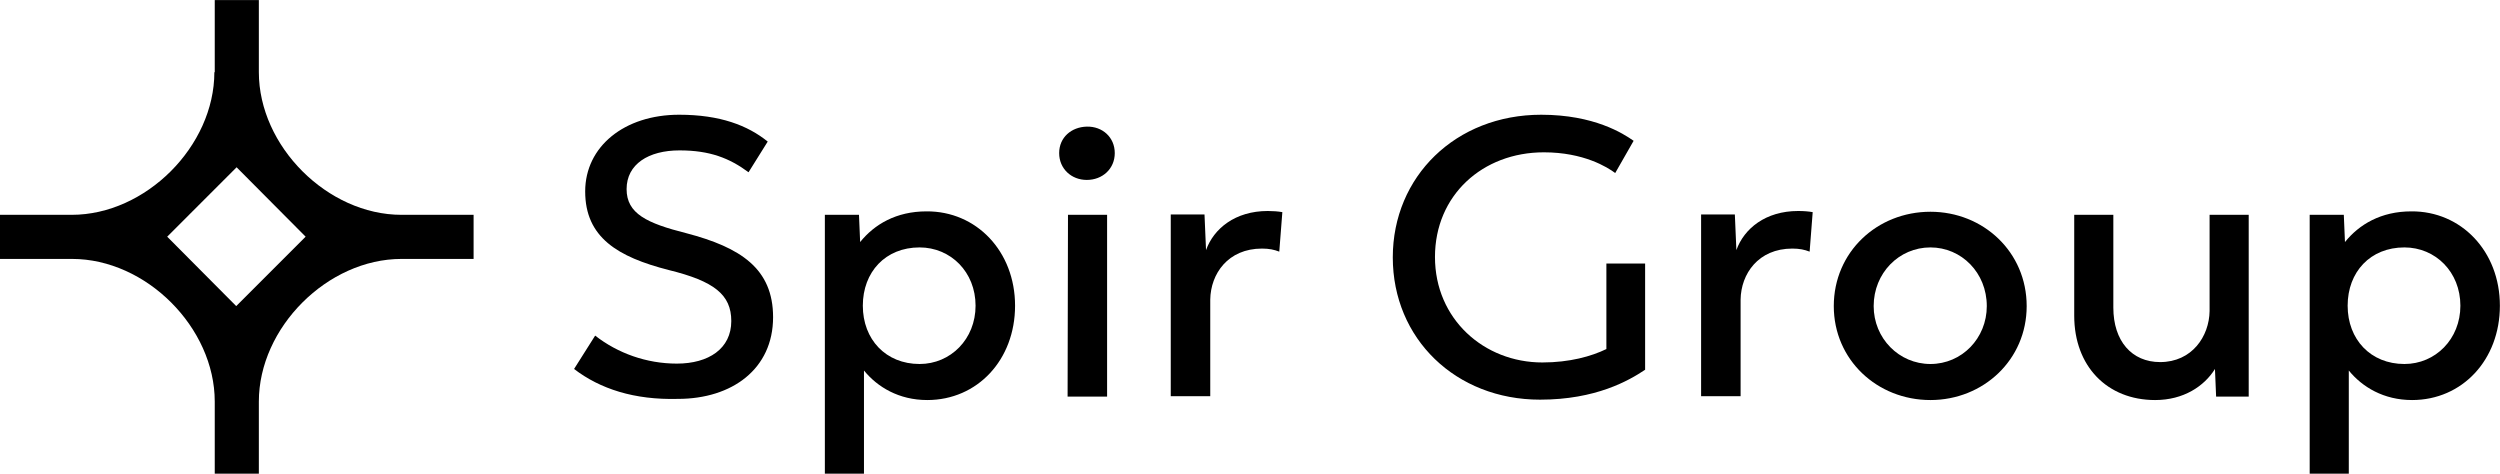 <svg version="1.1" id="Layer_1" xmlns="http://www.w3.org/2000/svg" xmlns:xlink="http://www.w3.org/1999/xlink" x="0px" y="0px" style="enable-background:new 0 0 841.9 595.3;" xml:space="preserve" viewBox="95 223.28 651.93 123.55">
<style type="text/css">
	.st0{fill:#000000;}
</style>
<g>
	<g>
		<path class="st0" d="M244.7,319.5l5.5-8.7c5.9,4.6,13.4,7.3,21.3,7.3c8.3,0,14.2-3.9,14.2-11.1c0-6.9-4.5-10.4-16.3-13.3    c-13.3-3.4-21.8-8.5-21.8-20.5c0-11.7,10.2-20,24.5-20c10.7,0,17.9,2.8,23.1,7l-5,8c-5-3.7-10.1-5.7-18-5.7    c-8.1,0-13.8,3.6-13.8,10.1c0,6.4,5.3,8.9,15.6,11.5c14.1,3.7,22.6,9.2,22.6,21.9c0,13.5-10.7,21.3-24.8,21.3    C260.4,327.6,251.5,324.7,244.7,319.5z"/>
		<path class="st0" d="M359.7,303c0,14.1-9.8,24.6-22.9,24.6c-7.4,0-13-3.4-16.5-7.7v26.9h-10.2v-67.5h8.9l0.3,7.1    c3.7-4.6,9.4-8,17.3-8C349.6,278.3,359.7,288.8,359.7,303z M349.4,303c0-8.8-6.5-15.2-14.6-15.2c-8.9,0-14.8,6.4-14.8,15.2    c0,8.8,6,15.2,14.8,15.2C342.9,318.2,349.4,311.7,349.4,303z"/>
		<path class="st0" d="M371.2,263.2c0-4.1,3.2-6.8,7.2-6.9c4.1-0.1,7.3,2.8,7.3,6.9c0,4.1-3.2,7-7.3,7    C374.4,270.2,371.2,267.3,371.2,263.2z M373.5,279.3h10.2v47.4h-10.3L373.5,279.3z"/>
		<path class="st0" d="M429.4,278.6l-0.8,10.3c-1.3-0.5-2.6-0.8-4.5-0.8c-8.9,0-13.4,6.6-13.5,13.3v25.2h-10.3v-47.4h8.8l0.4,9.3    c2-5.6,7.6-10.2,16.1-10.2C426.9,278.3,428.3,278.4,429.4,278.6z"/>
		<path class="st0" d="M524,292.1v27.6c-4.2,2.8-12.8,7.8-27.4,7.8c-22,0-38.4-15.9-38.4-37.1c0-21.1,16.4-37.2,38.7-37.2    c13.8,0,21.4,4.9,24.1,6.8l-4.8,8.4c-2-1.5-8.2-5.4-18.6-5.4c-16,0-28.4,11.2-28.4,27.3c0,16.2,12.8,27.5,28,27.5    c7.1,0,12.8-1.6,16.7-3.5v-22.3H524z"/>
		<path class="st0" d="M567.7,278.6l-0.8,10.3c-1.3-0.5-2.6-0.8-4.5-0.8c-8.9,0-13.4,6.6-13.5,13.3v25.2h-10.3v-47.4h8.8l0.4,9.3    c2-5.6,7.6-10.2,16.1-10.2C565.3,278.3,566.6,278.4,567.7,278.6z"/>
		<path class="st0" d="M573.2,303.1c0-14.1,11.3-24.6,25.2-24.6c13.8,0,25.1,10.5,25.1,24.6c0,14-11.3,24.5-25.1,24.5    C584.5,327.6,573.2,317.1,573.2,303.1z M613.1,303.1c0-8.7-6.6-15.3-14.7-15.3c-8.2,0-14.8,6.7-14.8,15.3    c0,8.4,6.6,15.1,14.8,15.1C606.6,318.2,613.1,311.5,613.1,303.1z"/>
		<path class="st0" d="M681.4,279.3v47.4h-8.5l-0.3-7.2c-2.8,4.5-8.2,8.1-15.6,8.1c-12.5,0-21.1-8.8-21.1-22v-26.3h10.2v24.2    c0,8.7,4.8,14.2,12.2,14.2c8.3,0,12.8-6.7,12.9-13.3v-25.1H681.4z"/>
		<path class="st0" d="M746.9,303c0,14.1-9.8,24.6-22.9,24.6c-7.4,0-13-3.4-16.5-7.7v26.9h-10.2v-67.5h8.9l0.3,7.1    c3.7-4.6,9.4-8,17.3-8C736.8,278.3,746.9,288.8,746.9,303z M736.6,303c0-8.8-6.5-15.2-14.6-15.2c-8.9,0-14.8,6.4-14.8,15.2    c0,8.8,6,15.2,14.8,15.2C730.1,318.2,736.6,311.7,736.6,303z"/>
	</g>
	<path class="st0" d="M174.7,285l-18.1,18.1L138.6,285l18.1-18.1L174.7,285z M150.9,242.1c0,19.3-17.9,37.2-37.2,37.2H95v11.5h18.8   c19.3,0,37.2,17.9,37.2,37.2v18.8h11.5V328c0-19.3,17.9-37.2,37.2-37.2h18.8v-11.5h-18.8c-19.3,0-37.2-17.9-37.2-37.2v-18.8h-11.5   V242.1z"/>
</g>
</svg>
